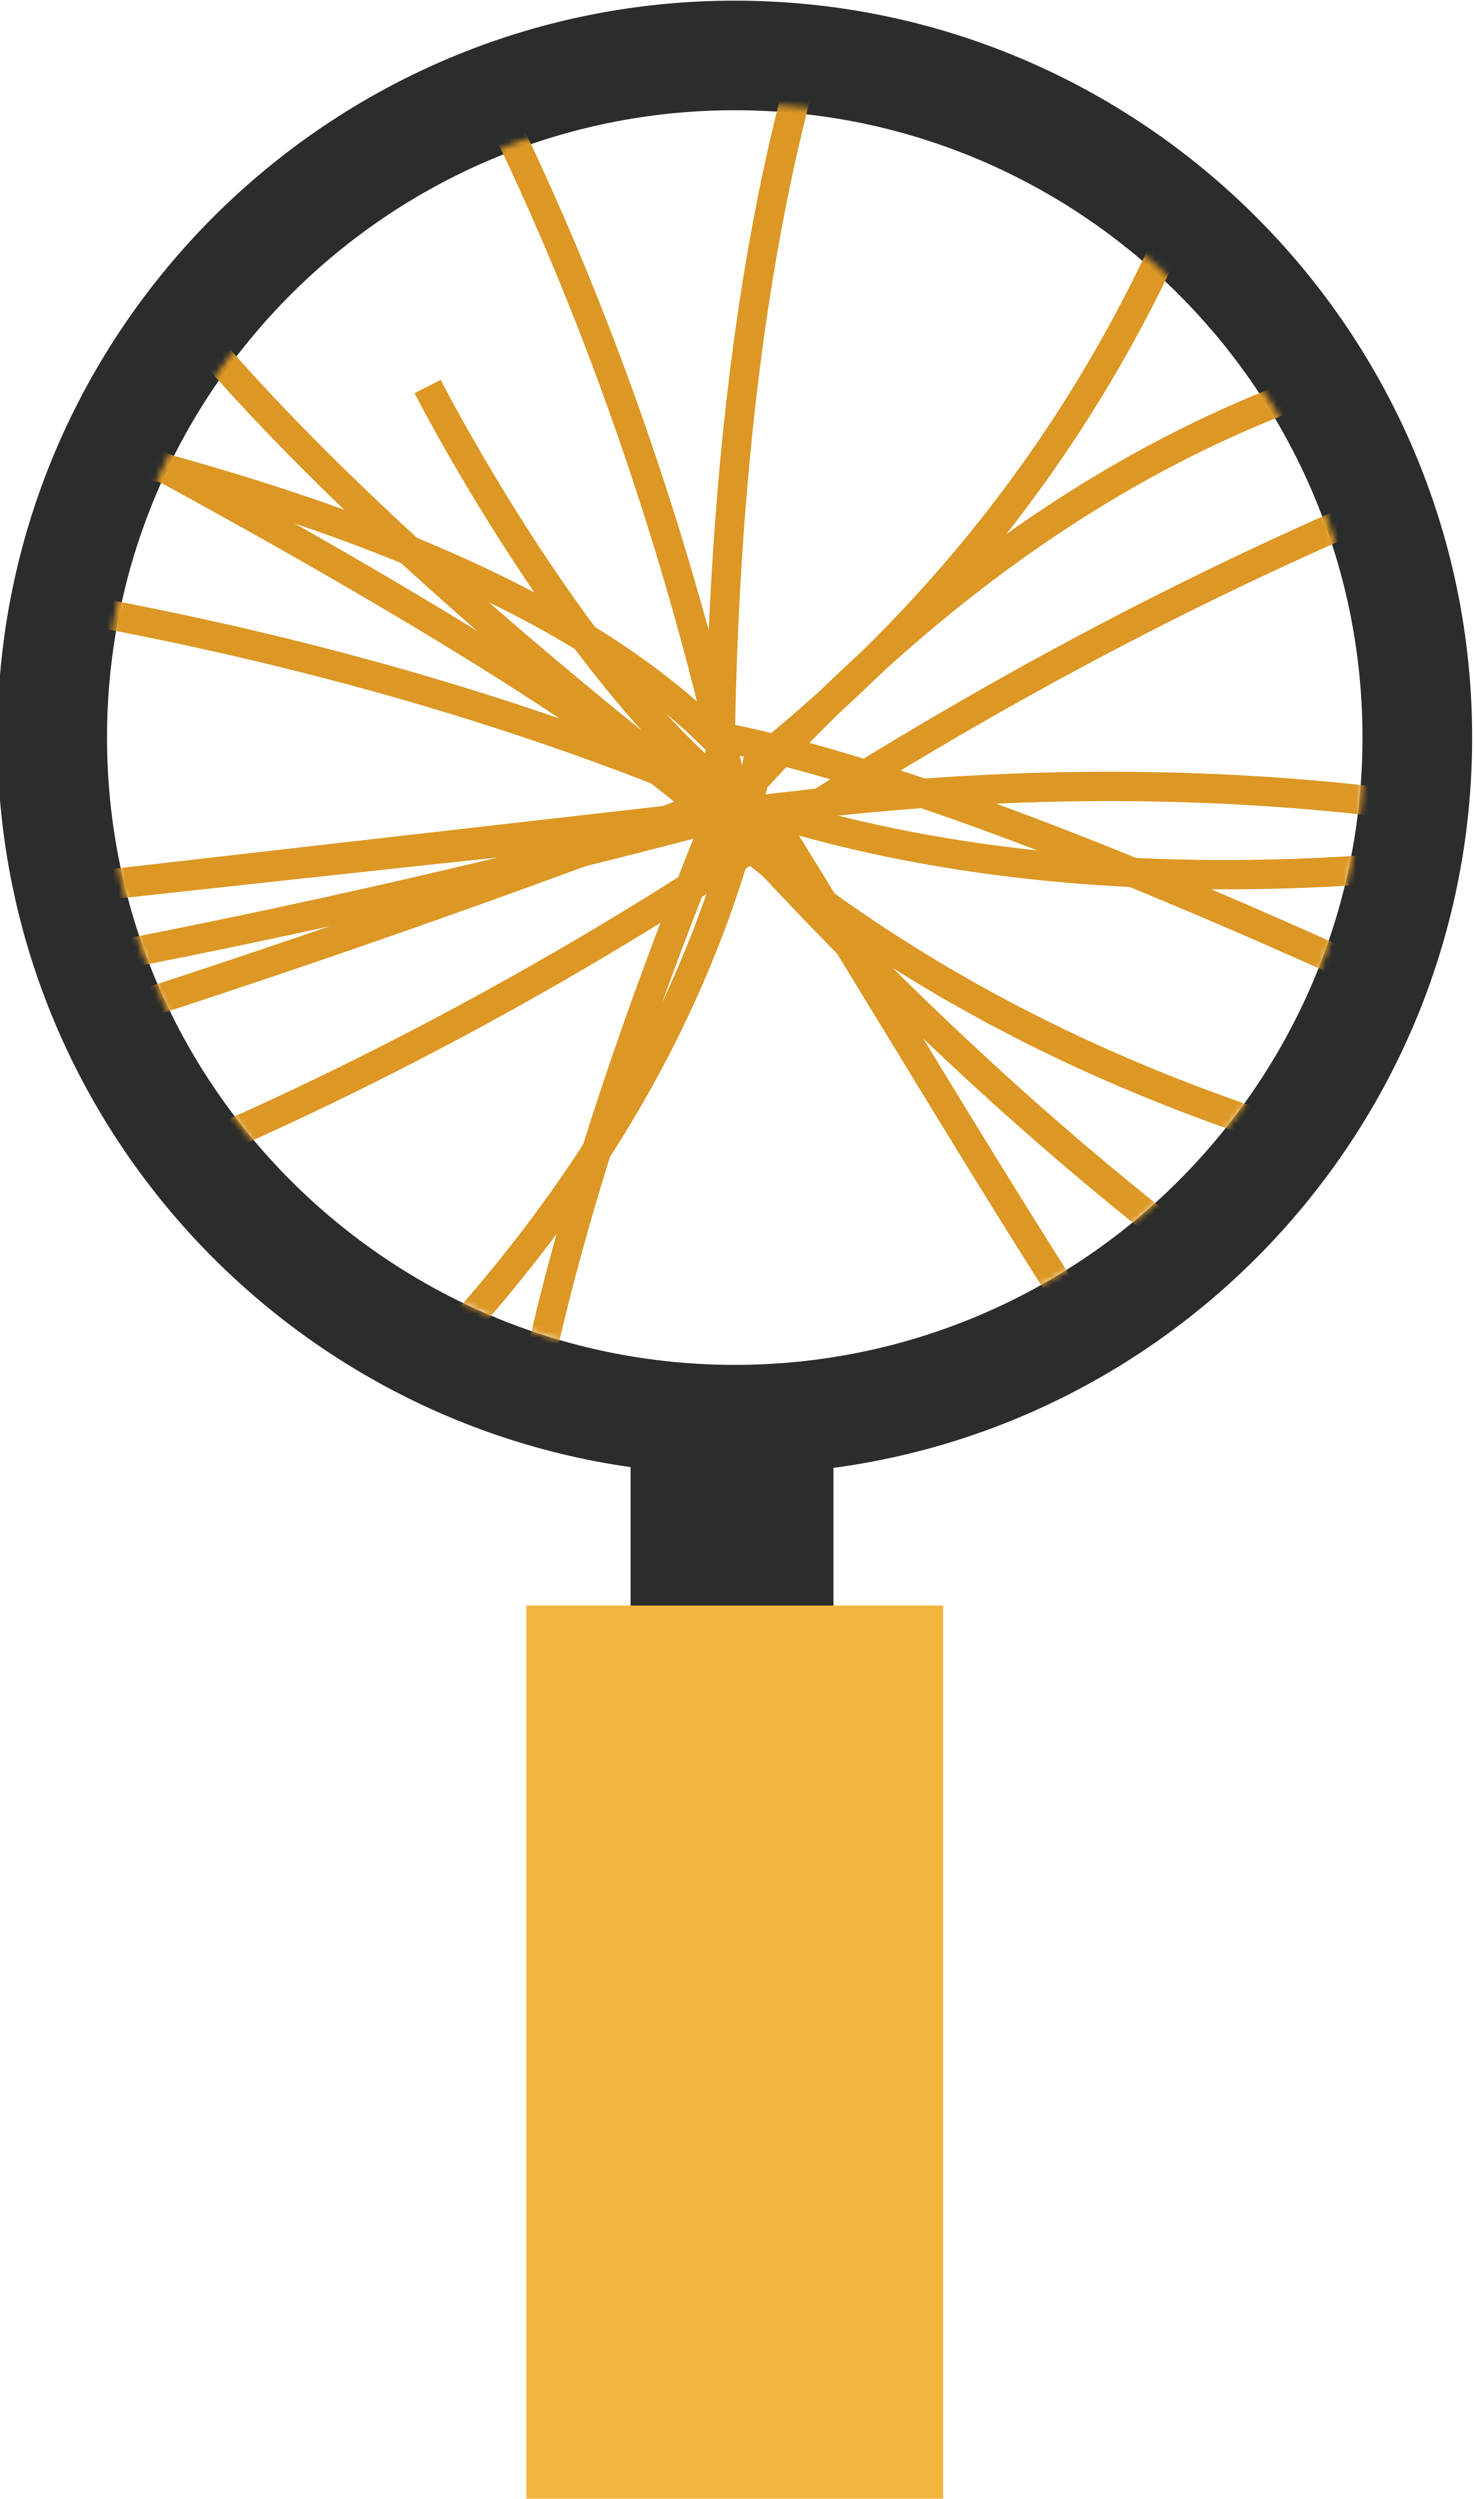 <?xml version="1.0" encoding="UTF-8" standalone="no"?>
<svg width="242px" height="410px" viewBox="0 0 242 410" version="1.1" xmlns="http://www.w3.org/2000/svg" xmlns:xlink="http://www.w3.org/1999/xlink" xmlns:sketch="http://www.bohemiancoding.com/sketch/ns">
    <!-- Generator: Sketch 3.0 (7574) - http://www.bohemiancoding.com/sketch -->
    <title>Slice 1</title>
    <description>Created with Sketch.</description>
    <defs>
        <circle id="path-1" cx="120.5" cy="120.5" r="103.5"></circle>
    </defs>
    <g id="Page-1" stroke="none" stroke-width="1" fill="none" fill-rule="evenodd" sketch:type="MSPage">
        <g id="Fill-44-+-Fill-46-+-Fill-59" sketch:type="MSLayerGroup">
            <path d="M103.457,233.772 L136.743,233.772 L136.743,267.939 L103.457,267.939 L103.457,233.772 Z" id="Fill-44" fill="#2B2C2C" sketch:type="MSShapeGroup"></path>
            <path d="M86.364,263.443 L154.736,263.443 L154.736,410 L86.364,410 L86.364,263.443 Z" id="Fill-46" fill="#F3B33F" sketch:type="MSShapeGroup"></path>
            <path d="M120.55,18.089 C63.761,18.089 17.561,64.264 17.561,121.021 C17.561,177.778 63.761,223.954 120.55,223.954 C177.339,223.954 223.54,177.778 223.54,121.021 C223.54,64.264 177.339,18.089 120.55,18.089 L120.55,18.089 Z M120.55,241.935 C53.841,241.935 -0.432,187.694 -0.432,121.021 C-0.432,54.348 53.841,0.106 120.55,0.106 C187.259,0.106 241.532,54.348 241.532,121.021 C241.532,187.694 187.259,241.935 120.55,241.935 L120.55,241.935 Z" id="Fill-59" fill="#2B2C2C" sketch:type="MSShapeGroup"></path>
        </g>
        <mask id="mask-2" sketch:name="Oval 1" fill="white">
            <use xlink:href="#path-1"></use>
        </mask>
        <use id="Oval-1" sketch:type="MSShapeGroup" xlink:href="#path-1"></use>
        <g id="Group" sketch:type="MSLayerGroup" mask="url(#mask-2)" stroke="#DC9724" stroke-width="4.814">
            <g transform="translate(-503, -139)" sketch:type="MSShapeGroup">
                <path d="M334.717,0.037 C334.717,0.037 394.831,-2.456 464.523,33.636 C485.494,44.497 535.675,79.325 557.234,110.088 C607.319,181.558 623.545,270.794 623.545,270.794" id="Path-2"></path>
                <path d="M118.77,35.986 C118.77,35.986 245.849,76.355 384.136,142.134 C467.013,181.556 583.383,240.369 619.177,272.11 C753.177,390.936 978.956,321.907 978.956,321.907" id="Path-4"></path>
                <path d="M0,290.461 C0,290.461 312.904,484.818 625.758,278.381 C938.612,71.945 1203,245.419 1203,245.419" id="Path-5"></path>
                <path d="M123.269,220.414 C123.269,220.414 176.178,388.932 616.529,274.197 C622.858,272.548 364.246,301.875 636.49,270.857 C908.734,239.839 1008.648,475.014 1008.648,475.014" id="Path-6"></path>
                <path d="M267.233,511 C267.233,511 589.741,447.917 627.277,264.22 C749.184,166.946 713,12.595 713,12.595" id="Path-5"></path>
                <path d="M702.564,460.755 C702.564,460.755 508.024,548.885 621.059,272.432 C621.059,-0.062 767.527,52.691 767.527,52.691" id="Path-6"></path>
                <path d="M1087.829,311.39 C1087.829,311.39 887.748,565.412 622.903,273.514 C500.418,178.381 511.322,147.542 511.322,147.542" id="Path-7"></path>
                <path d="M781.905,448.924 C719.507,431.112 688.574,368.565 630.133,274.286 C601.63,258.25 573.157,202.421 573.157,202.421" id="Path-8"></path>
                <path d="M914.158,244.163 C914.158,244.163 765.22,113.029 625.2,268.703 C308.187,390.808 90.877,382.22 90.877,382.22" id="Path-9"></path>
                <path d="M214.147,185.508 C214.147,185.508 537.341,178.013 619.752,259.633 C673.847,269.544 777.418,322.986 777.418,322.986" id="Path-10"></path>
                <path d="M248.338,238.486 C248.338,238.486 453.86,199.416 620.788,269.384 C739.033,311.624 896.177,238.486 896.177,238.486" id="Path-11"></path>
            </g>
        </g>
    </g>
</svg>